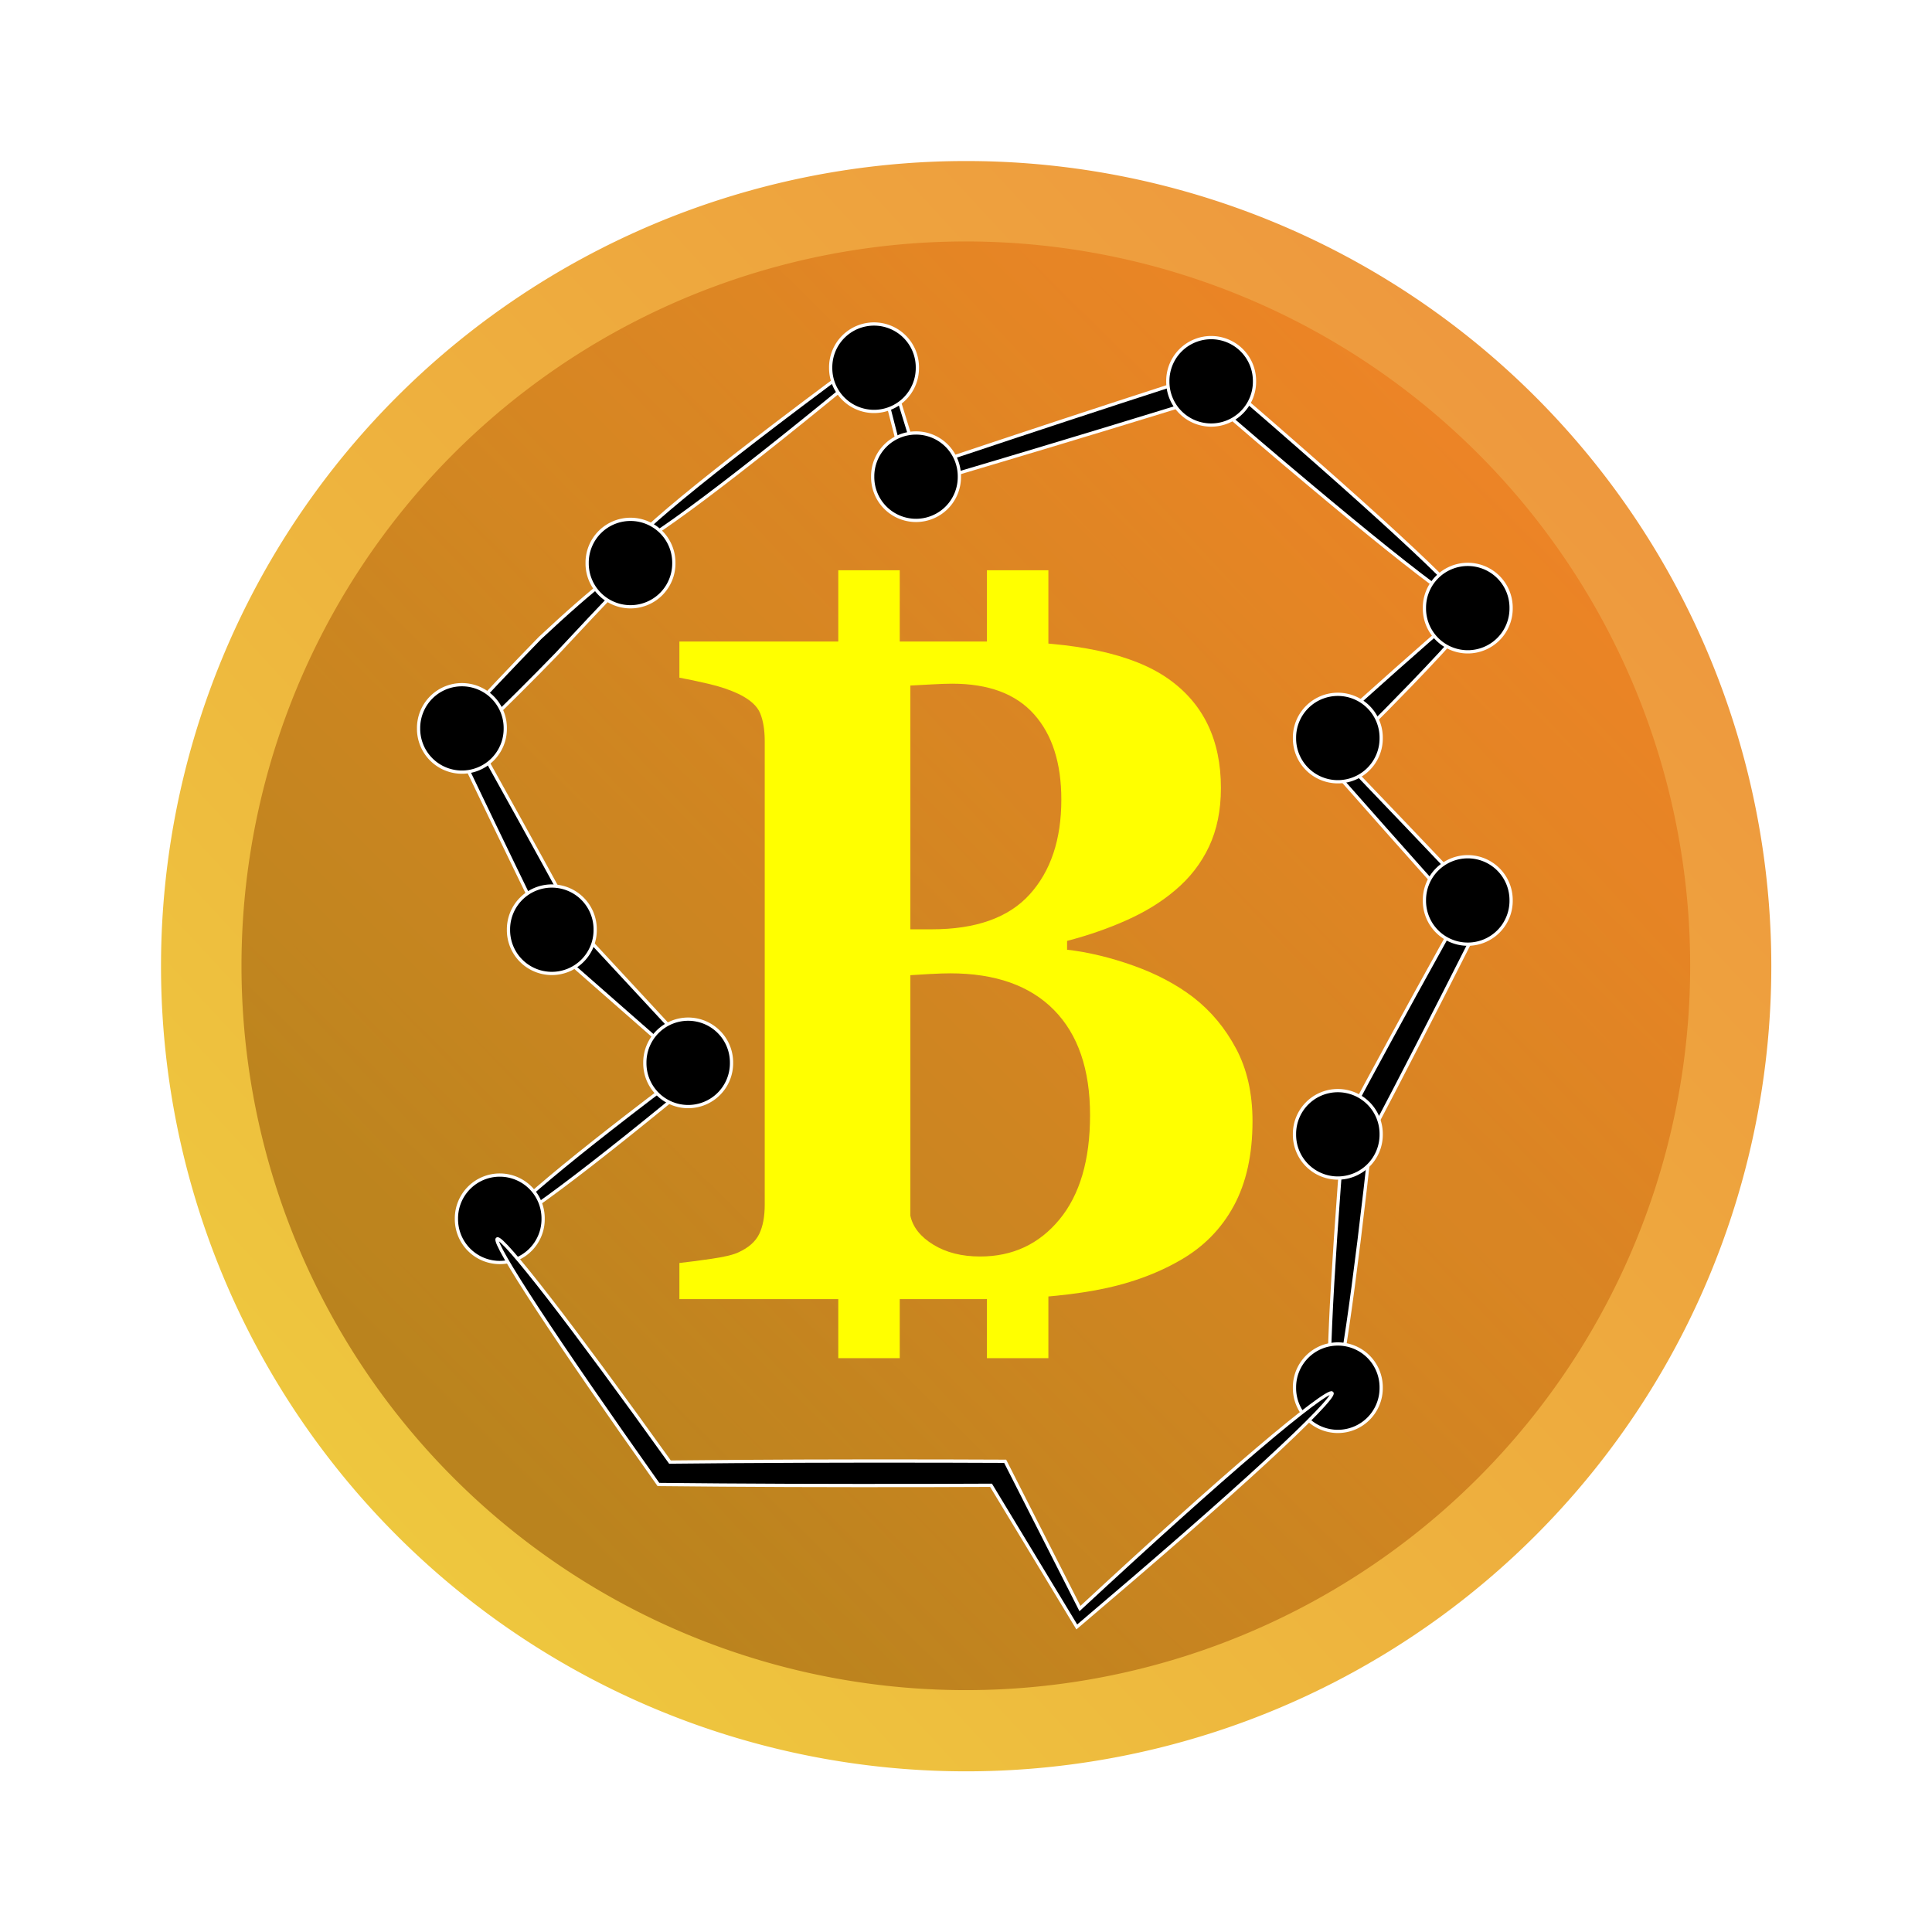 <svg:svg xmlns:dc="http://purl.org/dc/elements/1.1/" xmlns:ns1="http://sodipodi.sourceforge.net/DTD/sodipodi-0.dtd" xmlns:ns2="http://www.inkscape.org/namespaces/inkscape" xmlns:ns3="http://www.w3.org/1999/xlink" xmlns:ns5="http://creativecommons.org/ns#" xmlns:rdf="http://www.w3.org/1999/02/22-rdf-syntax-ns#" xmlns:svg="http://www.w3.org/2000/svg" height="594.778" id="svg2985" version="1.1" viewBox="-41.389 -41.389 594.778 594.778" width="594.778" ns1:docname="bitcoin-5.svg" ns2:version="0.48.5 r10040">
  <svg:defs id="defs2987">
    <ns2:path-effect copytype="single_stretched" effect="skeletal" fuse_tolerance="0" id="path-effect4588" is_visible="true" normal_offset="0" pattern="M 0,5 C 0,2.24 2.24,0 5,0 7.76,0 10,2.24 10,5 10,7.76 7.76,10 5,10 2.24,10 0,7.76 0,5 z" prop_scale="1" prop_units="false" scale_y_rel="false" spacing="0" tang_offset="0" vertical_pattern="false" />
    <ns2:path-effect copytype="single_stretched" effect="skeletal" fuse_tolerance="0" id="path-effect4584" is_visible="true" normal_offset="0" pattern="M 0,5 C 0,2.24 2.24,0 5,0 7.76,0 10,2.24 10,5 10,7.76 7.76,10 5,10 2.24,10 0,7.76 0,5 z" prop_scale="1" prop_units="false" scale_y_rel="false" spacing="0" tang_offset="0" vertical_pattern="false" />
    <ns2:path-effect copytype="single_stretched" effect="skeletal" fuse_tolerance="0" id="path-effect4544" is_visible="true" normal_offset="0" pattern="M 0,5 C 0,2.24 2.24,0 5,0 7.76,0 10,2.24 10,5 10,7.76 7.76,10 5,10 2.24,10 0,7.76 0,5 z" prop_scale="1" prop_units="false" scale_y_rel="false" spacing="0" tang_offset="0" vertical_pattern="false" />
    <ns2:path-effect copytype="single_stretched" effect="skeletal" fuse_tolerance="0" id="path-effect4540" is_visible="true" normal_offset="0" pattern="M 0,5 C 0,2.24 2.24,0 5,0 7.76,0 10,2.24 10,5 10,7.76 7.76,10 5,10 2.24,10 0,7.76 0,5 z" prop_scale="1" prop_units="false" scale_y_rel="false" spacing="0" tang_offset="0" vertical_pattern="false" />
    <ns2:path-effect copytype="single_stretched" effect="skeletal" fuse_tolerance="0" id="path-effect4536" is_visible="true" normal_offset="0" pattern="M 0,5 C 0,2.24 2.24,0 5,0 7.76,0 10,2.24 10,5 10,7.76 7.76,10 5,10 2.24,10 0,7.76 0,5 z" prop_scale="1" prop_units="false" scale_y_rel="false" spacing="0" tang_offset="0" vertical_pattern="false" />
    <ns2:path-effect copytype="single_stretched" effect="skeletal" fuse_tolerance="0" id="path-effect4532" is_visible="true" normal_offset="0" pattern="M 0,5 C 0,2.24 2.24,0 5,0 7.76,0 10,2.24 10,5 10,7.76 7.76,10 5,10 2.24,10 0,7.76 0,5 z" prop_scale="1" prop_units="false" scale_y_rel="false" spacing="0" tang_offset="0" vertical_pattern="false" />
    <ns2:path-effect copytype="single_stretched" effect="skeletal" fuse_tolerance="0" id="path-effect4528" is_visible="true" normal_offset="0" pattern="M 0,5 C 0,2.24 2.24,0 5,0 7.76,0 10,2.24 10,5 10,7.76 7.76,10 5,10 2.24,10 0,7.76 0,5 z" prop_scale="1" prop_units="false" scale_y_rel="false" spacing="0" tang_offset="0" vertical_pattern="false" />
    <ns2:path-effect copytype="single_stretched" effect="skeletal" fuse_tolerance="0" id="path-effect4524" is_visible="true" normal_offset="0" pattern="M 0,5 C 0,2.24 2.24,0 5,0 7.76,0 10,2.24 10,5 10,7.76 7.76,10 5,10 2.24,10 0,7.76 0,5 z" prop_scale="1" prop_units="false" scale_y_rel="false" spacing="0" tang_offset="0" vertical_pattern="false" />
    <ns2:path-effect copytype="single_stretched" effect="skeletal" fuse_tolerance="0" id="path-effect4520" is_visible="true" normal_offset="0" pattern="M 0,5 C 0,2.24 2.24,0 5,0 7.76,0 10,2.24 10,5 10,7.76 7.76,10 5,10 2.24,10 0,7.76 0,5 z" prop_scale="1" prop_units="false" scale_y_rel="false" spacing="0" tang_offset="0" vertical_pattern="false" />
    <ns2:path-effect copytype="single_stretched" effect="skeletal" fuse_tolerance="0" id="path-effect4516" is_visible="true" normal_offset="0" pattern="M 0,5 C 0,2.24 2.24,0 5,0 7.76,0 10,2.24 10,5 10,7.76 7.76,10 5,10 2.24,10 0,7.76 0,5 z" prop_scale="1" prop_units="false" scale_y_rel="false" spacing="0" tang_offset="0" vertical_pattern="false" />
    <ns2:path-effect copytype="single_stretched" effect="skeletal" fuse_tolerance="0" id="path-effect4512" is_visible="true" normal_offset="0" pattern="M 0,5 C 0,2.24 2.24,0 5,0 7.76,0 10,2.24 10,5 10,7.76 7.76,10 5,10 2.24,10 0,7.76 0,5 z" prop_scale="1" prop_units="false" scale_y_rel="false" spacing="0" tang_offset="0" vertical_pattern="false" />
    <ns2:path-effect copytype="single_stretched" effect="skeletal" fuse_tolerance="0" id="path-effect4508" is_visible="true" normal_offset="0" pattern="M 0,5 C 0,2.24 2.24,0 5,0 7.76,0 10,2.24 10,5 10,7.76 7.76,10 5,10 2.24,10 0,7.76 0,5 z" prop_scale="1" prop_units="false" scale_y_rel="false" spacing="0" tang_offset="0" vertical_pattern="false" />
    <ns2:path-effect copytype="single_stretched" effect="skeletal" fuse_tolerance="0" id="path-effect4504" is_visible="true" normal_offset="0" pattern="M 0,5 C 0,2.24 2.24,0 5,0 7.76,0 10,2.24 10,5 10,7.76 7.76,10 5,10 2.24,10 0,7.76 0,5 z" prop_scale="1" prop_units="false" scale_y_rel="false" spacing="0" tang_offset="0" vertical_pattern="false" />
    <svg:linearGradient id="linearGradient3859">
      <svg:stop id="stop3861" offset="0" style="stop-color:#fdd99b;stop-opacity:1;" />
      <svg:stop id="stop3863" offset="1" style="stop-color:#c7ab7a;stop-opacity:1;" />
    </svg:linearGradient>
    <svg:linearGradient id="linearGradient3843">
      <svg:stop id="stop3845" offset="0" style="stop-color:#eec73e;stop-opacity:1;" />
      <svg:stop id="stop3847" offset="1" style="stop-color:#ee983e;stop-opacity:1;" />
    </svg:linearGradient>
    <svg:linearGradient gradientUnits="userSpaceOnUse" id="linearGradient3849" x1="57.525" x2="329.091" y1="348.702" y2="97.503" ns2:collect="always" ns3:href="#linearGradient3843" />
    <svg:linearGradient gradientUnits="userSpaceOnUse" id="linearGradient3865" x1="316.309" x2="68.211" y1="92.348" y2="344.637" ns2:collect="always" ns3:href="#linearGradient3859" />
    <svg:filter color-interpolation-filters="sRGB" id="filter4874" ns2:label="Jigsaw piece" ns2:menu="Bevels" ns2:menu-tooltip="Low, sharp bevel">
      <svg:feSpecularLighting id="feSpecularLighting4876" in="SourceAlpha" specularConstant="2" specularExponent="18.5" surfaceScale="1">
        <svg:feDistantLight azimuth="225" elevation="30" id="feDistantLight4878" />
      </svg:feSpecularLighting>
      <svg:feComposite id="feComposite4880" in2="SourceGraphic" operator="atop" result="result0" />
      <svg:feMorphology id="feMorphology4882" in="SourceAlpha" operator="dilate" radius="2" result="result1" />
      <svg:feComposite id="feComposite4884" in="result0" in2="result1" />
    </svg:filter>
    <svg:filter color-interpolation-filters="sRGB" id="filter4886" ns2:label="Ridged border" ns2:menu="Bevels" ns2:menu-tooltip="Ridged border with inner bevel">
      <svg:feMorphology id="feMorphology4888" in="SourceAlpha" radius="4.3" result="result91" />
      <svg:feComposite id="feComposite4890" in="SourceGraphic" in2="result91" operator="out" />
      <svg:feGaussianBlur id="feGaussianBlur4892" result="result0" stdDeviation="1.2" />
      <svg:feDiffuseLighting diffuseConstant="1" id="feDiffuseLighting4894">
        <svg:feDistantLight azimuth="225" elevation="66" id="feDistantLight4896" />
      </svg:feDiffuseLighting>
      <svg:feBlend id="feBlend4898" in2="SourceGraphic" mode="multiply" />
      <svg:feComposite id="feComposite4900" in2="SourceAlpha" operator="in" />
    </svg:filter>
    <svg:filter color-interpolation-filters="sRGB" id="filter4926" ns2:label="Ridged border" ns2:menu="Bevels" ns2:menu-tooltip="Ridged border with inner bevel">
      <svg:feMorphology id="feMorphology4928" in="SourceAlpha" radius="4.3" result="result91" />
      <svg:feComposite id="feComposite4930" in="SourceGraphic" in2="result91" operator="out" />
      <svg:feGaussianBlur id="feGaussianBlur4932" result="result0" stdDeviation="1.2" />
      <svg:feDiffuseLighting diffuseConstant="1" id="feDiffuseLighting4934">
        <svg:feDistantLight azimuth="225" elevation="66" id="feDistantLight4936" />
      </svg:feDiffuseLighting>
      <svg:feBlend id="feBlend4938" in2="SourceGraphic" mode="multiply" />
      <svg:feComposite id="feComposite4940" in2="SourceAlpha" operator="in" />
    </svg:filter>
  </svg:defs>
  <ns1:namedview bordercolor="#666666" borderopacity="1.0" id="base" pagecolor="#ffffff" showgrid="false" width="512px" ns2:current-layer="layer1" ns2:cx="256" ns2:cy="216.46332" ns2:document-units="px" ns2:pageopacity="1" ns2:pageshadow="2" ns2:window-height="721" ns2:window-maximized="1" ns2:window-width="1024" ns2:window-x="-4" ns2:window-y="-4" ns2:zoom="1.0117188" />
  <svg:g id="layer2" ns1:insensitive="true" ns2:groupmode="layer" ns2:label="Monnaie">
    <svg:path d="m 378.124,226.874 a 182.93,182.93 0 1 1 -365.86,0 182.93,182.93 0 1 1 365.86,0 z" id="path3815" style="fill:url(#linearGradient3849);fill-opacity:1;fill-rule:nonzero;stroke:none;filter:url(#filter4926)" transform="matrix(1.355,0,0,1.355,-8.438,-51.358)" ns1:cx="195.19362" ns1:cy="226.87425" ns1:rx="182.93015" ns1:ry="182.93015" ns1:type="arc" />
    <svg:path d="m 378.124,226.874 a 182.93,182.93 0 1 1 -365.86,0 182.93,182.93 0 1 1 365.86,0 z" id="path3815-8" style="fill:url(#linearGradient3865);fill-opacity:1;fill-rule:nonzero;stroke:none;filter:url(#filter4886)" transform="matrix(1.219,0,0,1.219,18.006,-20.622)" ns1:cx="195.19362" ns1:cy="226.87425" ns1:rx="182.93015" ns1:ry="182.93015" ns1:type="arc" />
  </svg:g>
  <svg:g id="layer3" ns1:insensitive="true" ns2:groupmode="layer" ns2:label="Circuit">
    <svg:path d="m 159.135,129.483 c 0.02,0.14 -0.122,0.289 -0.349,0.512 -0.227,0.223 -0.519,0.552 -1.02,0.985 -0.597,0.56 -1.354,1.297 -2.305,2.233 -1.749,1.727 -4.031,4.064 -6.852,6.993 0,1e-5 0,1e-5 0,1e-5 -2.428,2.524 -5.23,5.454 -8.355,8.768 -3.125,3.314 -6.574,7.013 -10.333,11.041 -7.361,7.609 -15.96,16.148 -25.492,25.356 0,1e-5 0,1e-5 0,1e-5 8.921,16.015 18.792,33.779 29.07,52.625 1.311,2.404 2.611,4.794 3.899,7.167 14.252,15.308 27.6,29.808 39.5,42.62 -18.509,15.349 -34.271,27.945 -45.547,36.366 -11.277,8.422 -18.069,12.675 -18.671,11.913 -0.602,-0.762 5.062,-6.353 15.334,-14.962 10.272,-8.609 25.152,-20.229 43.012,-33.624 -12.667,-11.156 -26.751,-23.418 -41.55,-36.453 -1.3,-2.646 -2.609,-5.315 -3.924,-8.004 -10.307,-21.075 -19.918,-41.095 -28.344,-58.723 1e-5,-10e-6 1.3e-5,-10e-6 1.5e-5,-10e-6 10.223,-11.099 19.56,-20.996 27.653,-29.272 4.051,-3.783 7.832,-7.229 11.307,-10.269 3.475,-3.04 6.643,-5.673 9.439,-7.871 0,0 0,0 0,0 3.227,-2.538 6.018,-4.515 8.22,-5.809 1.189,-0.7 2.244,-1.219 3.088,-1.52 0.61,-0.232 1.21,-0.365 1.606,-0.351 0.396,0.014 0.594,0.139 0.614,0.279 z" id="path4506" style="fill:#000000;fill-rule:evenodd;stroke:#ffffff;stroke-opacity:1" ns2:connector-curvature="0" ns2:original-d="m 159.13514,129.48263 c -6.91892,0.98841 -58.31661,55.35135 -58.31661,55.35135 l 32.61776,63.25868 40.5251,39.53668 -61.28185,48.43244" ns2:path-effect="#path-effect4508" />
    <svg:path d="m 153.205,126.517 c -0.615,-0.79 6.647,-7.579 20.124,-18.464 6.738,-5.442 15.02,-11.911 24.579,-19.189 9.558,-7.278 20.393,-15.363 32.193,-24.053 3.668,11.895 7.602,24.611 11.711,37.939 9.496,-3.173 19.277,-6.431 29.264,-9.741 21.586,-7.154 42.13,-13.877 60.856,-19.862 23.5,20.185 43.265,37.604 56.877,50.151 13.612,12.547 21.074,20.224 20.396,21.012 -0.678,0.788 -9.337,-5.413 -23.307,-16.607 -13.97,-11.194 -33.248,-27.381 -55.589,-46.655 -19.11,5.941 -40.082,12.305 -62.039,18.876 -10.159,3.041 -20.091,5.996 -29.71,8.848 -3.516,-13.708 -6.874,-26.842 -10.034,-39.158 -10.676,8.824 -20.593,16.908 -29.519,24.034 -8.926,7.126 -16.861,13.294 -23.531,18.299 -13.34,10.011 -21.654,15.36 -22.27,14.57 z" id="path4586" style="fill:#000000;fill-rule:evenodd;stroke:#ffffff;stroke-opacity:1" ns2:connector-curvature="0" ns2:original-d="m 153.20463,126.51737 76.10811,-59.305015 10.87259,38.548265 90.93436,-28.664095 78.08494,67.212355" ns2:path-effect="#path-effect4588" />
    <svg:path d="m -68.201,235.737 a 13.344,13.344 0 1 1 -26.687,0 13.344,13.344 0 1 1 26.687,0 z" id="path4404" style="fill:#000000;fill-opacity:1;fill-rule:nonzero;stroke:#ffffff;stroke-width:1;stroke-linejoin:miter;stroke-miterlimit:4;stroke-opacity:1;stroke-dasharray:none;stroke-dashoffset:0" transform="translate(234.255,-103.784)" ns1:cx="-81.544403" ns1:cy="235.73746" ns1:rx="13.343629" ns1:ry="13.343629" ns1:type="arc" />
    <svg:path d="m -68.201,235.737 a 13.344,13.344 0 1 1 -26.687,0 13.344,13.344 0 1 1 26.687,0 z" id="path4404-8" style="fill:#000000;fill-opacity:1;fill-rule:nonzero;stroke:#ffffff;stroke-width:1;stroke-linejoin:miter;stroke-miterlimit:4;stroke-opacity:1;stroke-dasharray:none;stroke-dashoffset:0" transform="translate(182.363,-52.88)" ns1:cx="-81.544403" ns1:cy="235.73746" ns1:rx="13.343629" ns1:ry="13.343629" ns1:type="arc" />
    <svg:path d="m -68.201,235.737 a 13.344,13.344 0 1 1 -26.687,0 13.344,13.344 0 1 1 26.687,0 z" id="path4404-1" style="fill:#000000;fill-opacity:1;fill-rule:nonzero;stroke:#ffffff;stroke-width:1;stroke-linejoin:miter;stroke-miterlimit:4;stroke-opacity:1;stroke-dasharray:none;stroke-dashoffset:0" transform="translate(210.039,9.097)" ns1:cx="-81.544403" ns1:cy="235.73746" ns1:rx="13.343629" ns1:ry="13.343629" ns1:type="arc" />
    <svg:path d="m -68.201,235.737 a 13.344,13.344 0 1 1 -26.687,0 13.344,13.344 0 1 1 26.687,0 z" id="path4404-2" style="fill:#000000;fill-opacity:1;fill-rule:nonzero;stroke:#ffffff;stroke-width:1;stroke-linejoin:miter;stroke-miterlimit:4;stroke-opacity:1;stroke-dasharray:none;stroke-dashoffset:0" transform="translate(194.015,98.085)" ns1:cx="-81.544403" ns1:cy="235.73746" ns1:rx="13.343629" ns1:ry="13.343629" ns1:type="arc" />
    <svg:path d="m -68.201,235.737 a 13.344,13.344 0 1 1 -26.687,0 13.344,13.344 0 1 1 26.687,0 z" id="path4404-14" style="fill:#000000;fill-opacity:1;fill-rule:nonzero;stroke:#ffffff;stroke-width:1;stroke-linejoin:miter;stroke-miterlimit:4;stroke-opacity:1;stroke-dasharray:none;stroke-dashoffset:0" transform="translate(252.015,50.085)" ns1:cx="-81.544403" ns1:cy="235.73746" ns1:rx="13.343629" ns1:ry="13.343629" ns1:type="arc" />
    <svg:path d="m 416.124,141.344 c 0.067,0.034 0.113,0.113 0.122,0.242 0.01,0.129 -0.021,0.309 -0.079,0.509 -0.074,0.25 -0.203,0.555 -0.379,0.901 -0.324,0.636 -0.828,1.438 -1.486,2.372 0,0 0,0 0,0 -1.221,1.733 -3.014,3.973 -5.301,6.637 -3.935,4.583 -9.381,10.476 -16.052,17.393 -4.752,4.926 -10.132,10.38 -16.048,16.261 0,0 0,0 0,0 -1.718,1.708 -3.482,3.453 -5.29,5.231 0,0 0,0 0,0 -0.491,0.483 -0.986,0.969 -1.484,1.457 0,0 0,0 0,0 -0.13,0.128 -0.261,0.256 -0.392,0.384 0,0 -1e-5,0 -1e-5,0 0.003,-0.958 0.006,-1.917 0.008,-2.877 0,0 0,0 0,0 -0.009,0.008 -0.017,0.016 -0.025,0.024 -0.003,0.003 -0.006,0.006 -0.009,0.009 13.784,14.372 29.645,30.97 46.498,48.789 -1.74,3.459 -3.503,6.956 -5.286,10.484 -10.622,21.024 -20.83,40.925 -30.106,58.515 -2.646,24.204 -5.176,44.654 -7.303,59.067 -2.126,14.413 -3.848,22.788 -4.833,22.694 -0.985,-0.094 -1.093,-8.666 -0.435,-23.483 0.657,-14.817 2.081,-35.881 4.114,-60.81 8.973,-16.88 19.25,-35.672 30.267,-55.523 1.849,-3.332 3.686,-6.634 5.507,-9.902 -16.385,-18.309 -31.497,-35.378 -44.436,-50.053 0.003,-0.003 0.006,-0.006 0.009,-0.009 0.009,-0.008 0.018,-0.017 0.027,-0.025 0,0 0,0 0,0 0.071,-1.024 0.143,-2.048 0.214,-3.07 1e-5,-1.4e-4 1e-5,-1.4e-4 1e-5,-1.4e-4 0.135,-0.122 0.271,-0.243 0.406,-0.365 0,0 0,0 0,0 0.516,-0.464 1.03,-0.926 1.541,-1.385 0,0 0,0 0,0 1.88,-1.691 3.721,-3.345 5.52,-4.96 0,0 0,0 0,0 6.195,-5.562 11.894,-10.651 17,-15.181 7.178,-6.367 13.171,-11.615 17.728,-15.524 2.655,-2.278 4.805,-4.084 6.423,-5.397 0,0 0,0 0,0 0.875,-0.711 1.583,-1.263 2.133,-1.668 0.3,-0.221 0.547,-0.39 0.751,-0.516 0.17,-0.11 0.303,-0.171 0.411,-0.208 0.109,-0.037 0.196,-0.047 0.263,-0.014 z" id="path4510" style="fill:#000000;fill-rule:evenodd;stroke:#ffffff;stroke-opacity:1" ns2:connector-curvature="0" ns2:original-d="m 416.12355,141.34363 c -1.97683,3.95367 -49.42085,48.43243 -49.42085,48.43243 l 45.46718,49.42085 -35.58301,67.21236 -7.90733,83.02702" ns2:path-effect="#path-effect4512" />
    <svg:path d="m -68.201,235.737 a 13.344,13.344 0 1 1 -26.687,0 13.344,13.344 0 1 1 26.687,0 z" id="path4404-9" style="fill:#000000;fill-opacity:1;fill-rule:nonzero;stroke:#ffffff;stroke-width:1;stroke-linejoin:miter;stroke-miterlimit:4;stroke-opacity:1;stroke-dasharray:none;stroke-dashoffset:0" transform="translate(452.015,-49.915)" ns1:cx="-81.544403" ns1:cy="235.73746" ns1:rx="13.343629" ns1:ry="13.343629" ns1:type="arc" />
    <svg:path d="m -68.201,235.737 a 13.344,13.344 0 1 1 -26.687,0 13.344,13.344 0 1 1 26.687,0 z" id="path4404-9-8" style="fill:#000000;fill-opacity:1;fill-rule:nonzero;stroke:#ffffff;stroke-width:1;stroke-linejoin:miter;stroke-miterlimit:4;stroke-opacity:1;stroke-dasharray:none;stroke-dashoffset:0" transform="translate(492.015,0.085)" ns1:cx="-81.544403" ns1:cy="235.73746" ns1:rx="13.343629" ns1:ry="13.343629" ns1:type="arc" />
    <svg:path d="m -68.201,235.737 a 13.344,13.344 0 1 1 -26.687,0 13.344,13.344 0 1 1 26.687,0 z" id="path4404-9-8-2" style="fill:#000000;fill-opacity:1;fill-rule:nonzero;stroke:#ffffff;stroke-width:1;stroke-linejoin:miter;stroke-miterlimit:4;stroke-opacity:1;stroke-dasharray:none;stroke-dashoffset:0" transform="translate(492.015,-89.915)" ns1:cx="-81.544403" ns1:cy="235.73746" ns1:rx="13.343629" ns1:ry="13.343629" ns1:type="arc" />
    <svg:path d="m -68.201,235.737 a 13.344,13.344 0 1 1 -26.687,0 13.344,13.344 0 1 1 26.687,0 z" id="path4404-9-8-4" style="fill:#000000;fill-opacity:1;fill-rule:nonzero;stroke:#ffffff;stroke-width:1;stroke-linejoin:miter;stroke-miterlimit:4;stroke-opacity:1;stroke-dasharray:none;stroke-dashoffset:0" transform="translate(452.015,72.085)" ns1:cx="-81.544403" ns1:cy="235.73746" ns1:rx="13.343629" ns1:ry="13.343629" ns1:type="arc" />
    <svg:path d="m -68.201,235.737 a 13.344,13.344 0 1 1 -26.687,0 13.344,13.344 0 1 1 26.687,0 z" id="path4404-9-8-5" style="fill:#000000;fill-opacity:1;fill-rule:nonzero;stroke:#ffffff;stroke-width:1;stroke-linejoin:miter;stroke-miterlimit:4;stroke-opacity:1;stroke-dasharray:none;stroke-dashoffset:0" transform="translate(452.015,150.085)" ns1:cx="-81.544403" ns1:cy="235.73746" ns1:rx="13.343629" ns1:ry="13.343629" ns1:type="arc" />
    <svg:path d="m 111.691,340.015 c 0.763,-0.543 6.639,6.214 15.998,18.299 9.359,12.085 22.199,29.496 37.176,50.409 25.248,-0.271 54.286,-0.38 85.091,-0.309 6.117,0.014 12.155,0.035 18.101,0.062 8.094,15.916 15.809,31.166 23.021,45.342 10.945,-10.146 21.13,-19.471 30.308,-27.722 9.179,-8.251 17.352,-15.427 24.232,-21.281 13.759,-11.709 22.38,-18.124 23.061,-17.356 0.681,0.768 -6.772,8.596 -20.572,21.306 -6.9,6.355 -15.377,13.933 -25.145,22.471 -9.769,8.538 -20.829,18.037 -32.852,28.243 -8.203,-13.57 -17.099,-28.22 -26.4,-43.616 -5.944,0.027 -11.974,0.048 -18.073,0.062 -30.716,0.071 -59.472,-0.038 -84.326,-0.309 -15.688,-22.136 -28.547,-40.802 -37.22,-54.032 -8.673,-13.23 -13.164,-21.026 -12.401,-21.569 z" id="path4582" style="fill:#000000;fill-rule:evenodd;stroke:#ffffff;stroke-opacity:1" ns2:connector-curvature="0" ns2:original-d="m 111.69112,340.01544 51.39768,72.15444 102.79537,0 24.71042,44.47877 78.08495,-69.18919" ns2:path-effect="#path-effect4584" />
    <svg:path d="m -68.201,235.737 a 13.344,13.344 0 1 1 -26.687,0 13.344,13.344 0 1 1 26.687,0 z" id="path4404-98" style="fill:#000000;fill-opacity:1;fill-rule:nonzero;stroke:#ffffff;stroke-width:1;stroke-linejoin:miter;stroke-miterlimit:4;stroke-opacity:1;stroke-dasharray:none;stroke-dashoffset:0" transform="translate(309.23,-163.922)" ns1:cx="-81.544403" ns1:cy="235.73746" ns1:rx="13.343629" ns1:ry="13.343629" ns1:type="arc" />
    <svg:path d="m -68.201,235.737 a 13.344,13.344 0 1 1 -26.687,0 13.344,13.344 0 1 1 26.687,0 z" id="path4404-98-3" style="fill:#000000;fill-opacity:1;fill-rule:nonzero;stroke:#ffffff;stroke-width:1;stroke-linejoin:miter;stroke-miterlimit:4;stroke-opacity:1;stroke-dasharray:none;stroke-dashoffset:0" transform="translate(322.16,-130.374)" ns1:cx="-81.544403" ns1:cy="235.73746" ns1:rx="13.343629" ns1:ry="13.343629" ns1:type="arc" />
    <svg:path d="m -68.201,235.737 a 13.344,13.344 0 1 1 -26.687,0 13.344,13.344 0 1 1 26.687,0 z" id="path4404-98-3-8" style="fill:#000000;fill-opacity:1;fill-rule:nonzero;stroke:#ffffff;stroke-width:1;stroke-linejoin:miter;stroke-miterlimit:4;stroke-opacity:1;stroke-dasharray:none;stroke-dashoffset:0" transform="translate(413.019,-159.729)" ns1:cx="-81.544403" ns1:cy="235.73746" ns1:rx="13.343629" ns1:ry="13.343629" ns1:type="arc" />
  </svg:g>
  <svg:g id="layer1" style="display:inline" transform="translate(0,-540.362)" ns2:groupmode="layer" ns2:label="Bitcoin">
    <svg:g id="layer1-94" style="fill:#ffff00;fill-opacity:1;filter:url(#filter4874);stroke:none" transform="translate(-47.299,253.414)" ns2:label="Calque 1">
      <svg:g id="layer1-4" style="fill:#ffff00;fill-opacity:1;stroke:none" transform="matrix(0.572,0,0,0.572,223.186,-259.509)" ns2:label="Calque 1">
        <svg:g id="text3010" style="font-size:480.55px;font-style:normal;font-variant:normal;font-weight:bold;font-stretch:normal;text-align:center;line-height:125%;letter-spacing:0px;word-spacing:0px;writing-mode:lr-tb;text-anchor:middle;fill:#ffff00;fill-opacity:1;stroke:none;font-family:Arial;-inkscape-font-specification:Arial Bold" transform="scale(0.941,1.063)">
          <svg:path d="m 278.922,1335.669 c 10.011,6.883 18.145,15.526 24.403,25.928 6.257,10.403 9.385,22.643 9.386,36.722 -3.4e-4,16.894 -3.559,31.169 -10.676,42.822 -7.118,11.654 -17.325,20.844 -30.621,27.571 -14.079,7.196 -30.308,12.28 -48.689,15.252 -18.381,2.972 -40.007,4.458 -64.879,4.458 l -172.932,0 0,-18.302 c 4.849,-0.469 10.95,-1.173 18.302,-2.112 7.352,-0.939 12.514,-2.034 15.486,-3.285 5.788,-2.346 9.738,-5.436 11.85,-9.268 2.112,-3.833 3.168,-8.799 3.168,-14.9 l 0,-234.643 c -6.5e-5,-5.631 -0.86,-10.324 -2.581,-14.079 -1.721,-3.754 -5.866,-7.039 -12.436,-9.855 -4.849,-2.033 -10.481,-3.715 -16.894,-5.045 -6.414,-1.329 -12.045,-2.385 -16.894,-3.168 l 0,-18.302 180.91,0 c 45.521,3e-4 78.371,6.258 98.55,18.771 20.179,12.515 30.269,30.973 30.269,55.376 -3.2e-4,11.263 -2.269,21.157 -6.805,29.682 -4.537,8.526 -11.029,15.917 -19.475,22.174 -7.665,5.788 -16.816,10.794 -27.453,15.017 -10.637,4.224 -22.057,7.743 -34.258,10.559 l 0,4.458 c 12.201,1.252 24.872,3.95 38.012,8.095 13.14,4.146 24.559,9.503 34.258,16.073 z m -75.555,-100.193 c -2.3e-4,-18.458 -5.201,-32.85 -15.604,-43.174 -10.403,-10.324 -26.007,-15.486 -46.811,-15.486 -2.972,4e-4 -6.844,0.118 -11.615,0.352 -4.771,0.235 -8.877,0.43 -12.319,0.587 l 0,123.422 12.201,0 c 25.341,2e-4 44.035,-5.905 56.08,-17.715 12.045,-11.81 18.067,-27.805 18.068,-47.985 z m 16.425,159.792 c -2.5e-4,-23.151 -6.883,-40.906 -20.649,-53.264 -13.766,-12.358 -33.554,-18.537 -59.365,-18.537 -2.972,10e-5 -6.922,0.117 -11.85,0.352 -4.928,0.235 -8.565,0.43 -10.911,0.587 l 0,121.78 c 1.408,5.788 5.788,10.676 13.14,14.665 7.352,3.989 16.268,5.983 26.749,5.983 18.615,0 33.749,-6.257 45.404,-18.771 11.654,-12.514 17.481,-30.113 17.481,-52.795 z" id="path3156" style="fill:#ffff00;fill-opacity:1;font-family:Georgia;-inkscape-font-specification:Georgia Bold;stroke:none" ns2:connector-curvature="0" />
        </svg:g>
        <svg:path d="m 71.318,1189.902 33.077,0 0,44.066 -33.077,0 z" id="rect3016" style="fill:#ffff00;fill-opacity:1;fill-rule:nonzero;stroke:none" ns2:connector-curvature="0" />
        <svg:path d="m 151.318,1189.902 33.077,0 0,44.066 -33.077,0 z" id="rect3016-1" style="fill:#ffff00;fill-opacity:1;fill-rule:nonzero;stroke:none" ns2:connector-curvature="0" />
        <svg:path d="m 71.318,1569.902 33.077,0 0,44.066 -33.077,0 z" id="rect3016-5" style="fill:#ffff00;fill-opacity:1;fill-rule:nonzero;stroke:none" ns2:connector-curvature="0" />
        <svg:path d="m 151.318,1569.902 33.077,0 0,44.066 -33.077,0 z" id="rect3016-1-2" style="fill:#ffff00;fill-opacity:1;fill-rule:nonzero;stroke:none" ns2:connector-curvature="0" />
      </svg:g>
    </svg:g>
  </svg:g>
</svg:svg>